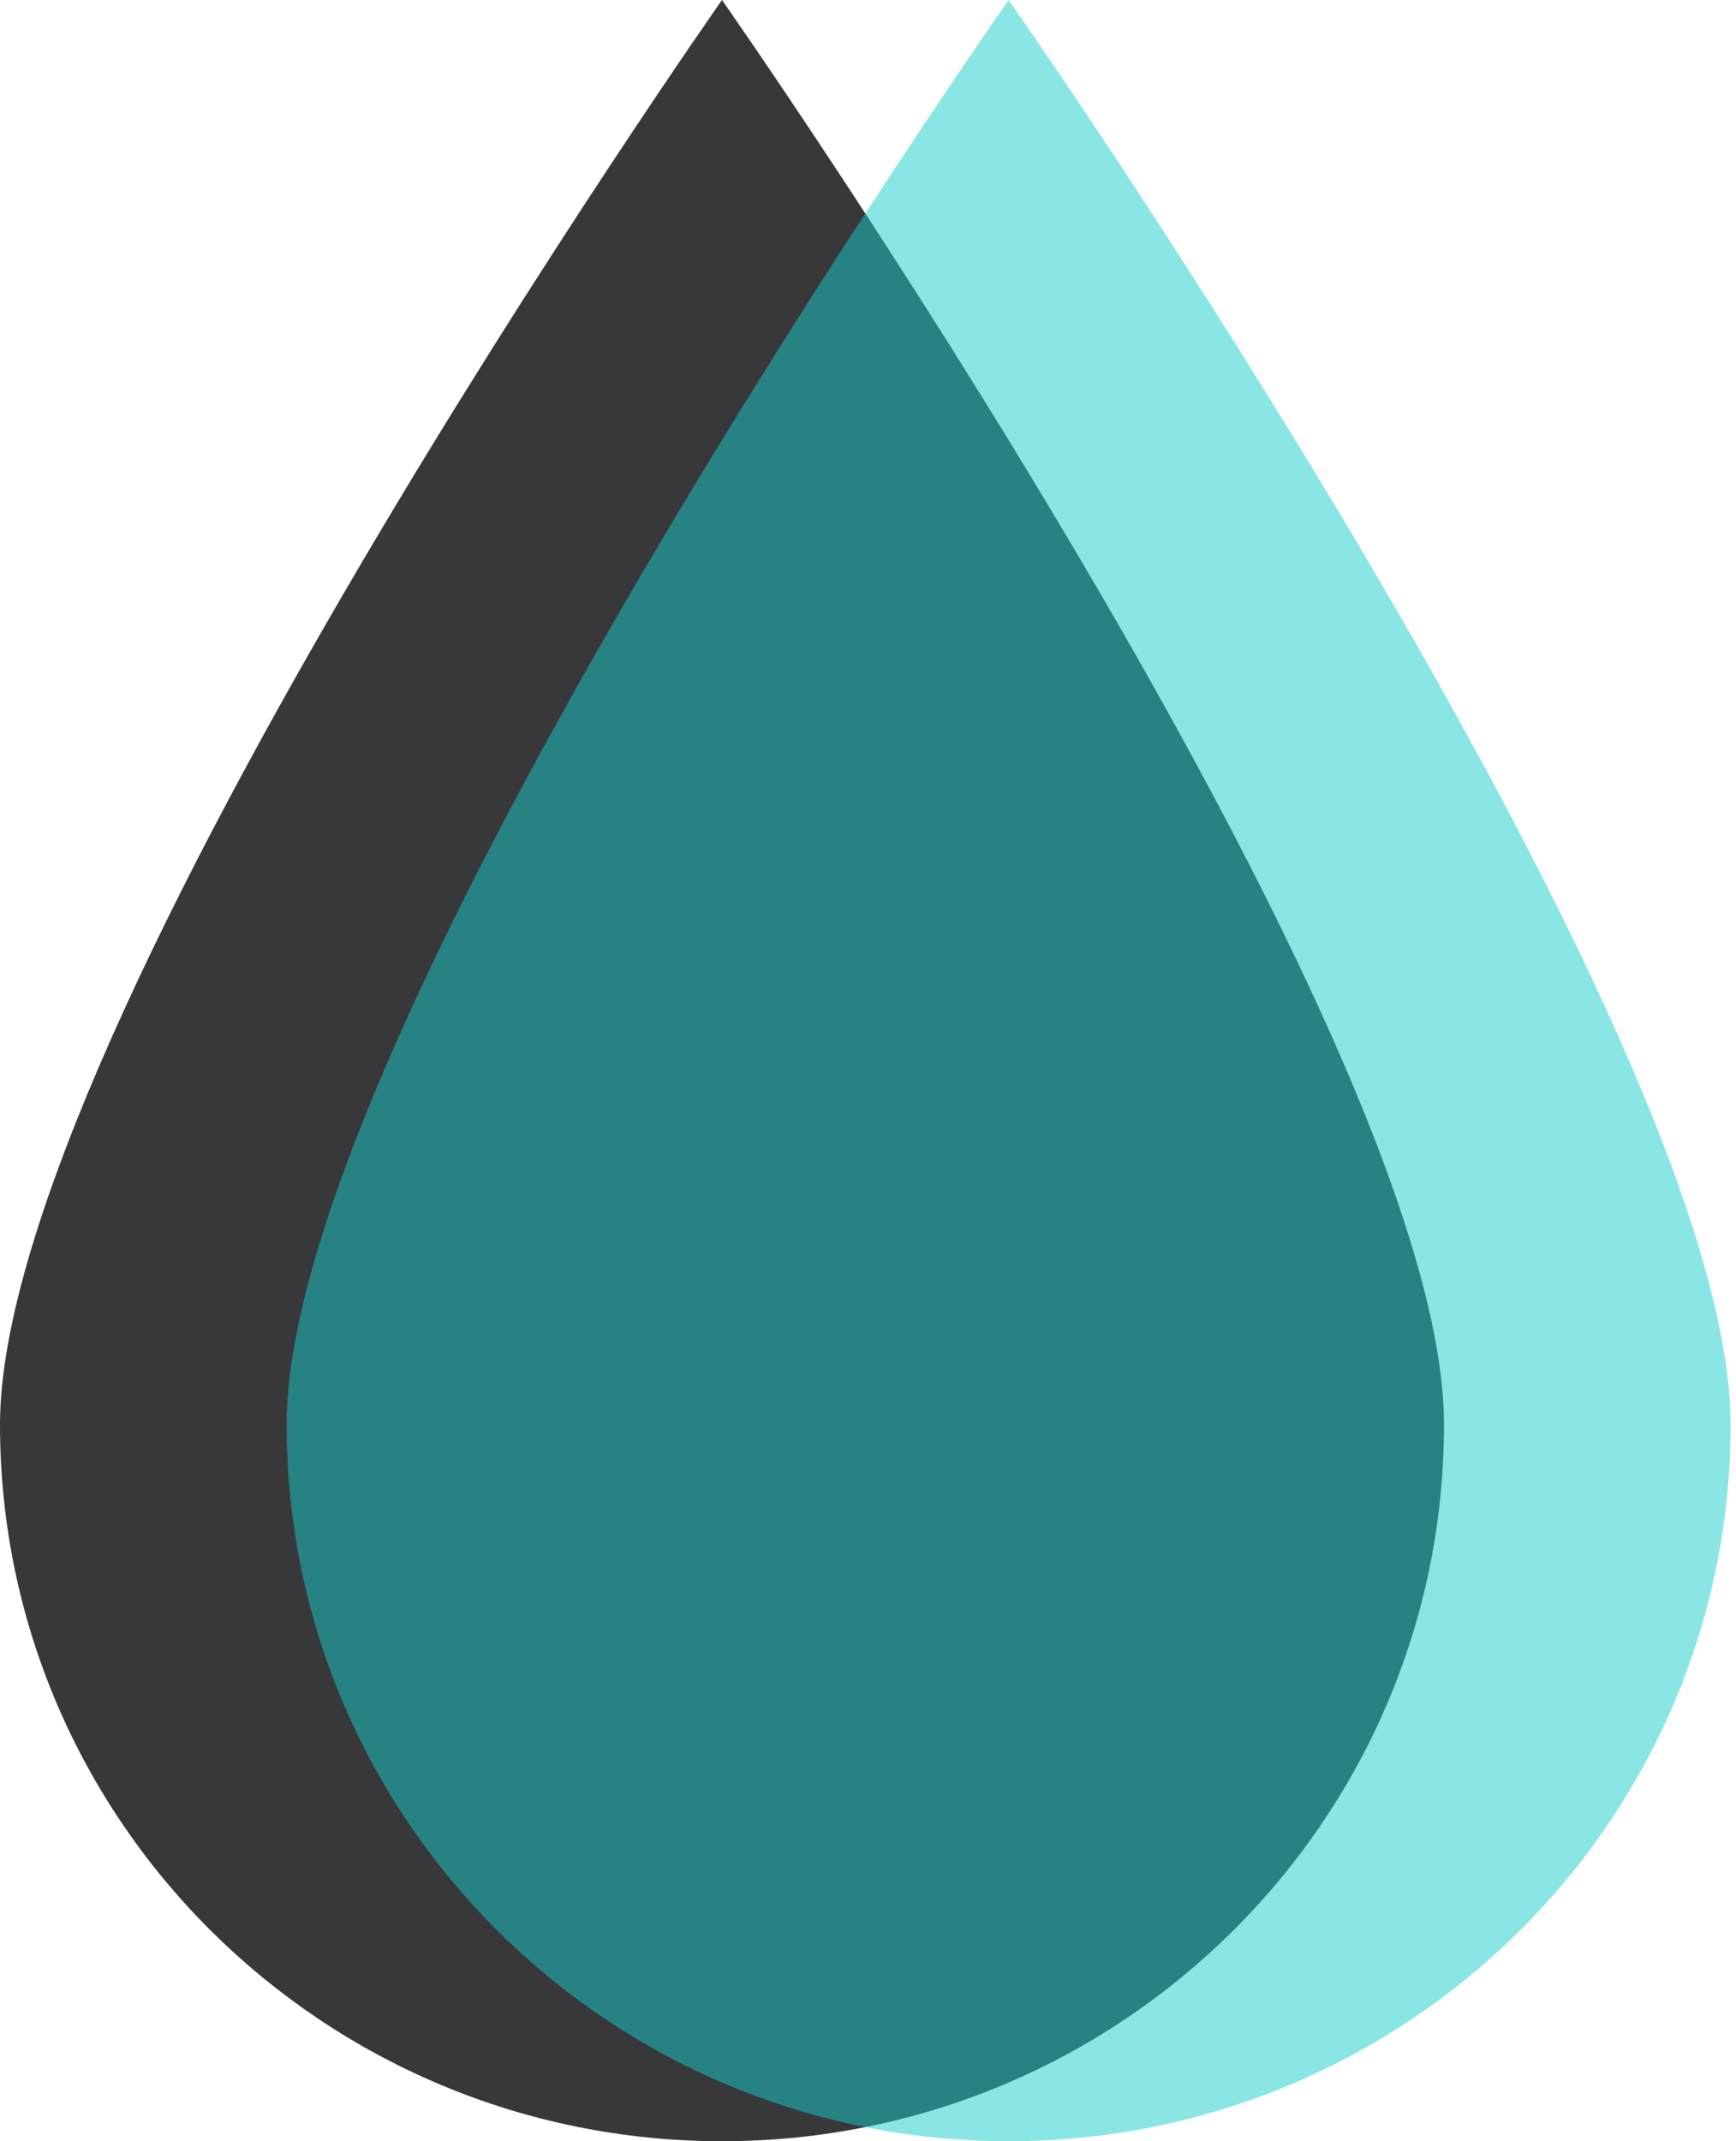 <svg width="90" height="111" viewBox="0 0 90 111" fill="none" xmlns="http://www.w3.org/2000/svg">
<path d="M74.861 73.847C74.861 94.366 58.102 111 37.43 111C16.758 111 0 94.366 0 73.847C0 53.328 37.43 0 37.43 0C37.43 0 74.861 53.328 74.861 73.847Z" fill="#38383B"/>
<g style="mix-blend-mode:hard-light">
<path opacity="0.5" d="M89.721 73.847C89.721 94.366 72.963 111 52.291 111C31.618 111 14.86 94.366 14.86 73.847C14.86 53.328 52.291 0 52.291 0C52.291 0 89.721 53.328 89.721 73.847Z" fill="#17CECC"/>
</g>
</svg>
